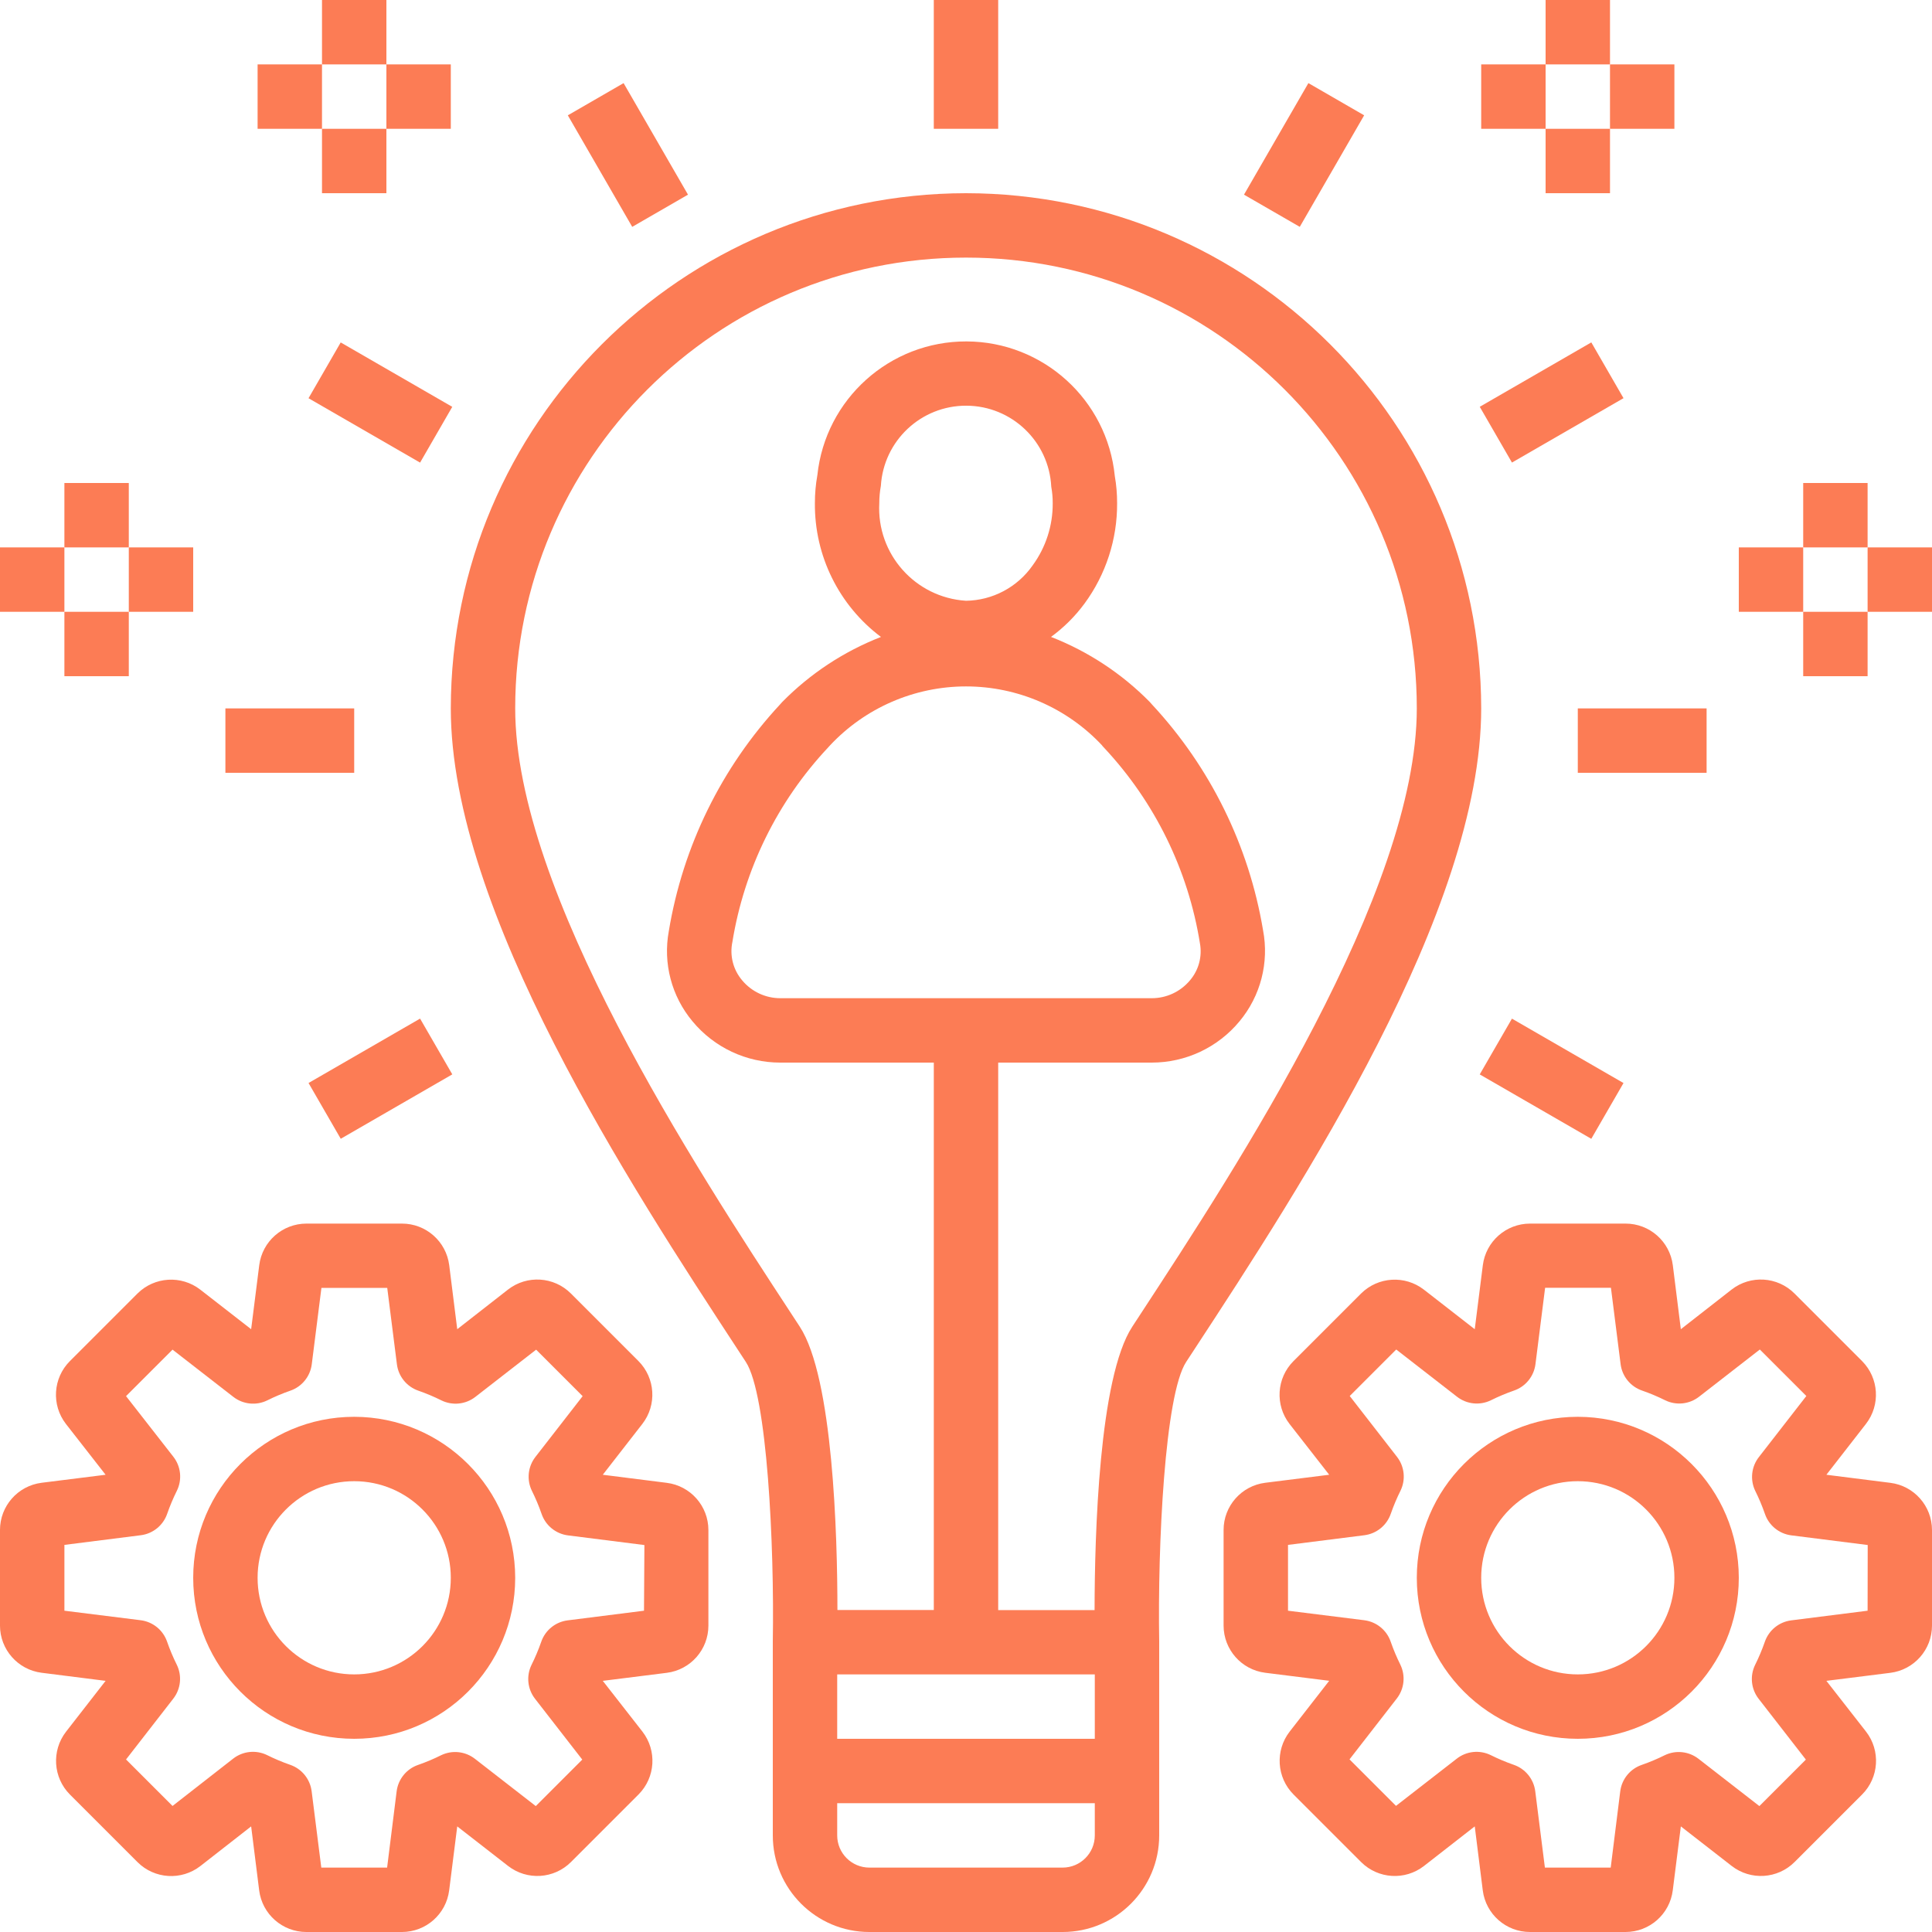 <svg height="480pt" viewBox="0 0 480 480" width="480pt" xmlns="http://www.w3.org/2000/svg"><path d="m240 48c-70.656.082-127.918 57.344-128 128 0 50.352 44.672 118.633 71.367 159.414l1.938 2.961c5.297 8.105 7.102 45.512 6.695 69.488v48.137c0 13.254 10.746 24 24 24h48c13.254 0 24-10.746 24-24v-48.137c-.406-24 1.391-61.375 6.695-69.488l1.938-2.961c26.695-40.781 71.367-109.062 71.367-159.414-.082-70.656-57.344-127.918-128-128zm32 368v16h-64v-16zm0 40c0 4.418-3.582 8-8 8h-48c-4.418 0-8-3.582-8-8v-8h64zm11.238-129.336-1.934 2.961c-8.273 12.641-9.336 51.824-9.359 70.398h-23.945v-136.023h38.129c8.438.008 16.438-3.75 21.816-10.246 5.246-6.293 7.398-14.605 5.855-22.648-3.504-20.988-13.09-40.48-27.578-56.066-.176-.223-.375-.438-.574-.648-6.945-7.051-15.305-12.555-24.527-16.152 3.172-2.312 5.973-5.102 8.305-8.262 5.32-7.227 8.168-15.977 8.117-24.953.008-2.266-.184-4.527-.574-6.758-1.898-18.945-17.816-33.387-36.855-33.441-19.039-.051-35.035 14.297-37.043 33.23-.414 2.301-.617 4.633-.613 6.969-.117 13.055 5.977 25.387 16.414 33.223-9.219 3.598-17.574 9.102-24.52 16.152-.199.203-.383.418-.566.633-14.539 15.656-24.145 35.242-27.625 56.32-1.473 7.973.691 16.184 5.895 22.402 5.379 6.496 13.379 10.254 21.816 10.246h38.129v136h-23.945c0-18.551-1.086-57.734-9.359-70.398l-1.934-2.961c-24.035-36.703-68.762-105.039-68.762-150.641 0-61.855 50.145-112 112-112s112 50.145 112 112c0 45.602-44.727 113.938-68.762 150.664zm-43.238-177.406c-12.613-.801-22.227-11.613-21.543-24.234-.004-1.441.129-2.879.391-4.297.672-11.238 10.008-19.988 21.266-19.934 11.258.055 20.512 8.898 21.07 20.145.246 1.348.367 2.715.359 4.086.039 5.559-1.715 10.98-5 15.465-3.785 5.41-9.941 8.672-16.543 8.77zm33.832 36c.16.191.336.383.512.559 12.574 13.445 20.852 30.336 23.77 48.512.613 3.297-.293 6.691-2.473 9.238-2.355 2.82-5.84 4.445-9.512 4.434h-92.258c-3.68.004-7.164-1.637-9.512-4.473-2.219-2.629-3.102-6.137-2.398-9.504 2.938-18.082 11.195-34.879 23.719-48.246.176-.176.344-.363.504-.555 8.754-9.363 21-14.684 33.824-14.684 12.82 0 25.066 5.312 33.824 14.676zm0 0" fill="#fc7c55"/><path d="m232 0h16v32h-16zm0 0" fill="#fc7c55"/><path d="m0 136h16v16h-16zm0 0" fill="#fc7c55"/><path d="m32 136h16v16h-16zm0 0" fill="#fc7c55"/><path d="m16 120h16v16h-16zm0 0" fill="#fc7c55"/><path d="m16 152h16v16h-16zm0 0" fill="#fc7c55"/><path d="m432 136h16v16h-16zm0 0" fill="#fc7c55"/><path d="m464 136h16v16h-16zm0 0" fill="#fc7c55"/><path d="m448 120h16v16h-16zm0 0" fill="#fc7c55"/><path d="m448 152h16v16h-16zm0 0" fill="#fc7c55"/><path d="m368 16h16v16h-16zm0 0" fill="#fc7c55"/><path d="m400 16h16v16h-16zm0 0" fill="#fc7c55"/><path d="m384 0h16v16h-16zm0 0" fill="#fc7c55"/><path d="m384 32h16v16h-16zm0 0" fill="#fc7c55"/><path d="m96 16h16v16h-16zm0 0" fill="#fc7c55"/><path d="m64 16h16v16h-16zm0 0" fill="#fc7c55"/><path d="m80 0h16v16h-16zm0 0" fill="#fc7c55"/><path d="m80 32h16v16h-16zm0 0" fill="#fc7c55"/><path d="m141.074 28.652 13.855-8.004 16 27.715-13.855 8zm0 0" fill="#fc7c55"/><path d="m76.652 98.938 7.996-13.859 27.715 16-7.996 13.855zm0 0" fill="#fc7c55"/><path d="m56 176h32v16h-32zm0 0" fill="#fc7c55"/><path d="m76.656 269.07 27.711-16 8.004 13.855-27.715 16zm0 0" fill="#fc7c55"/><path d="m309.066 48.363 16-27.715 13.855 8-15.996 27.711zm0 0" fill="#fc7c55"/><path d="m367.641 101.066 27.715-16 8 13.859-27.715 15.996zm0 0" fill="#fc7c55"/><path d="m392 176h32v16h-32zm0 0" fill="#fc7c55"/><path d="m367.637 266.934 8-13.855 27.715 16-8 13.855zm0 0" fill="#fc7c55"/><path d="m469.656 368.406-15.895-2.008 9.832-12.637c3.645-4.707 3.23-11.391-.969-15.609l-16.801-16.801c-4.215-4.207-10.898-4.621-15.602-.969l-12.621 9.855-1.992-15.895c-.746-5.914-5.777-10.348-11.738-10.344h-23.742c-5.953.004-10.977 4.438-11.723 10.344l-2.008 15.895-12.637-9.832c-4.707-3.641-11.391-3.227-15.609.969l-16.801 16.801c-4.199 4.215-4.613 10.898-.969 15.602l9.855 12.621-15.895 1.992c-5.914.746-10.348 5.777-10.344 11.738v23.742c.004 5.953 4.438 10.977 10.344 11.723l15.895 1.992-9.832 12.637c-3.645 4.707-3.23 11.391.969 15.609l16.801 16.801c4.215 4.203 10.898 4.617 15.602.969l12.621-9.84 1.992 15.895c.746 5.914 5.777 10.348 11.738 10.344h23.742c5.953-.004 10.977-4.438 11.723-10.344l2.008-15.895 12.637 9.832c4.707 3.652 11.395 3.238 15.609-.969l16.801-16.801c4.199-4.215 4.613-10.898.969-15.602l-9.855-12.621 15.895-1.992c5.914-.746 10.348-5.777 10.344-11.738v-23.742c-.004-5.953-4.438-10.977-10.344-11.723zm-5.656 31.77-18.969 2.398c-3.035.383-5.586 2.461-6.574 5.355-.68 1.949-1.48 3.852-2.402 5.703-1.344 2.746-1.004 6.02.875 8.43l11.734 15.105-11.551 11.551-15.105-11.734c-2.402-1.879-5.66-2.23-8.406-.906-1.852.922-3.754 1.723-5.707 2.402-2.895.988-4.969 3.539-5.352 6.574l-2.367 18.945h-16.352l-2.398-18.969c-.383-3.035-2.461-5.586-5.355-6.574-1.949-.68-3.852-1.48-5.703-2.402-2.746-1.344-6.02-1.004-8.43.875l-15.105 11.734-11.551-11.551 11.734-15.105c1.879-2.402 2.23-5.66.906-8.406-.922-1.852-1.723-3.754-2.402-5.707-.988-2.895-3.539-4.969-6.574-5.352l-18.945-2.367v-16.352l18.969-2.398c3.035-.383 5.586-2.461 6.574-5.355.68-1.949 1.48-3.852 2.402-5.703 1.344-2.746 1.004-6.02-.875-8.43l-11.734-15.105 11.551-11.551 15.105 11.734c2.414 1.879 5.684 2.219 8.434.871 1.848-.918 3.754-1.719 5.703-2.398 2.895-.988 4.973-3.543 5.352-6.578l2.398-18.965h16.352l2.402 18.965c.379 3.035 2.457 5.59 5.352 6.578 1.949.68 3.855 1.48 5.703 2.398 2.746 1.348 6.02 1.008 8.434-.871l15.102-11.734 11.555 11.551-11.738 15.105c-1.918 2.402-2.293 5.691-.961 8.461.922 1.852 1.723 3.754 2.402 5.707.988 2.895 3.539 4.969 6.574 5.352l18.969 2.398zm0 0" fill="#fc7c55"/><path d="m392 352c-22.09 0-40 17.91-40 40s17.91 40 40 40 40-17.91 40-40c-.027-22.082-17.918-39.973-40-40zm0 64c-13.254 0-24-10.746-24-24s10.746-24 24-24 24 10.746 24 24-10.746 24-24 24zm0 0" fill="#fc7c55"/><path d="m165.656 368.406-15.895-2.008 9.832-12.637c3.645-4.707 3.23-11.391-.969-15.609l-16.801-16.801c-4.215-4.207-10.898-4.621-15.602-.969l-12.621 9.855-1.992-15.895c-.746-5.914-5.777-10.348-11.738-10.344h-23.742c-5.953.004-10.977 4.438-11.723 10.344l-2.008 15.895-12.637-9.832c-4.707-3.641-11.391-3.227-15.609.969l-16.801 16.801c-4.199 4.215-4.613 10.898-.969 15.602l9.855 12.621-15.895 1.992c-5.914.746-10.348 5.777-10.344 11.738v23.742c.004 5.953 4.438 10.977 10.344 11.723l15.895 2.008-9.832 12.637c-3.645 4.707-3.23 11.391.969 15.609l16.801 16.801c4.215 4.203 10.898 4.617 15.602.969l12.621-9.855 1.992 15.895c.746 5.914 5.777 10.348 11.738 10.344h23.742c5.953-.004 10.977-4.438 11.723-10.344l2.008-15.895 12.637 9.832c4.707 3.652 11.395 3.238 15.609-.969l16.801-16.801c4.199-4.215 4.613-10.898.969-15.602l-9.855-12.621 15.895-1.992c5.914-.746 10.348-5.777 10.344-11.738v-23.742c-.004-5.953-4.438-10.977-10.344-11.723zm-5.656 31.77-18.969 2.398c-3.035.383-5.586 2.461-6.574 5.355-.68 1.949-1.48 3.852-2.402 5.703-1.344 2.746-1.004 6.02.875 8.43l11.734 15.105-11.551 11.551-15.105-11.734c-2.402-1.879-5.66-2.23-8.406-.906-1.852.922-3.754 1.723-5.707 2.402-2.895.988-4.969 3.539-5.352 6.574l-2.367 18.945h-16.352l-2.398-18.969c-.383-3.035-2.461-5.586-5.355-6.574-1.949-.68-3.855-1.48-5.703-2.402-2.742-1.344-6.016-1.012-8.43.867l-15.074 11.766-11.551-11.551 11.734-15.105c1.879-2.414 2.219-5.684.875-8.43-.922-1.852-1.723-3.754-2.402-5.707-.988-2.895-3.539-4.969-6.574-5.352l-18.945-2.367v-16.352l18.969-2.398c3.035-.383 5.586-2.461 6.574-5.355.68-1.949 1.48-3.855 2.402-5.703 1.344-2.742 1.012-6.016-.867-8.43l-11.766-15.074 11.551-11.551 15.105 11.734c2.414 1.879 5.684 2.219 8.43.875 1.852-.922 3.754-1.723 5.707-2.402 2.895-.988 4.969-3.539 5.352-6.574l2.398-18.969h16.352l2.402 18.969c.379 3.035 2.457 5.586 5.352 6.574 1.949.68 3.855 1.48 5.703 2.402 2.746 1.344 6.016 1.012 8.434-.867l15.102-11.734 11.555 11.551-11.738 15.105c-1.875 2.414-2.211 5.688-.863 8.43.918 1.852 1.723 3.754 2.398 5.707.988 2.895 3.543 4.969 6.578 5.352l18.969 2.398zm0 0" fill="#fc7c55"/><path d="m88 352c-22.09 0-40 17.91-40 40s17.91 40 40 40 40-17.91 40-40c-.027-22.082-17.918-39.973-40-40zm0 64c-13.254 0-24-10.746-24-24s10.746-24 24-24 24 10.746 24 24-10.746 24-24 24zm0 0" fill="#fc7c55"/></svg>